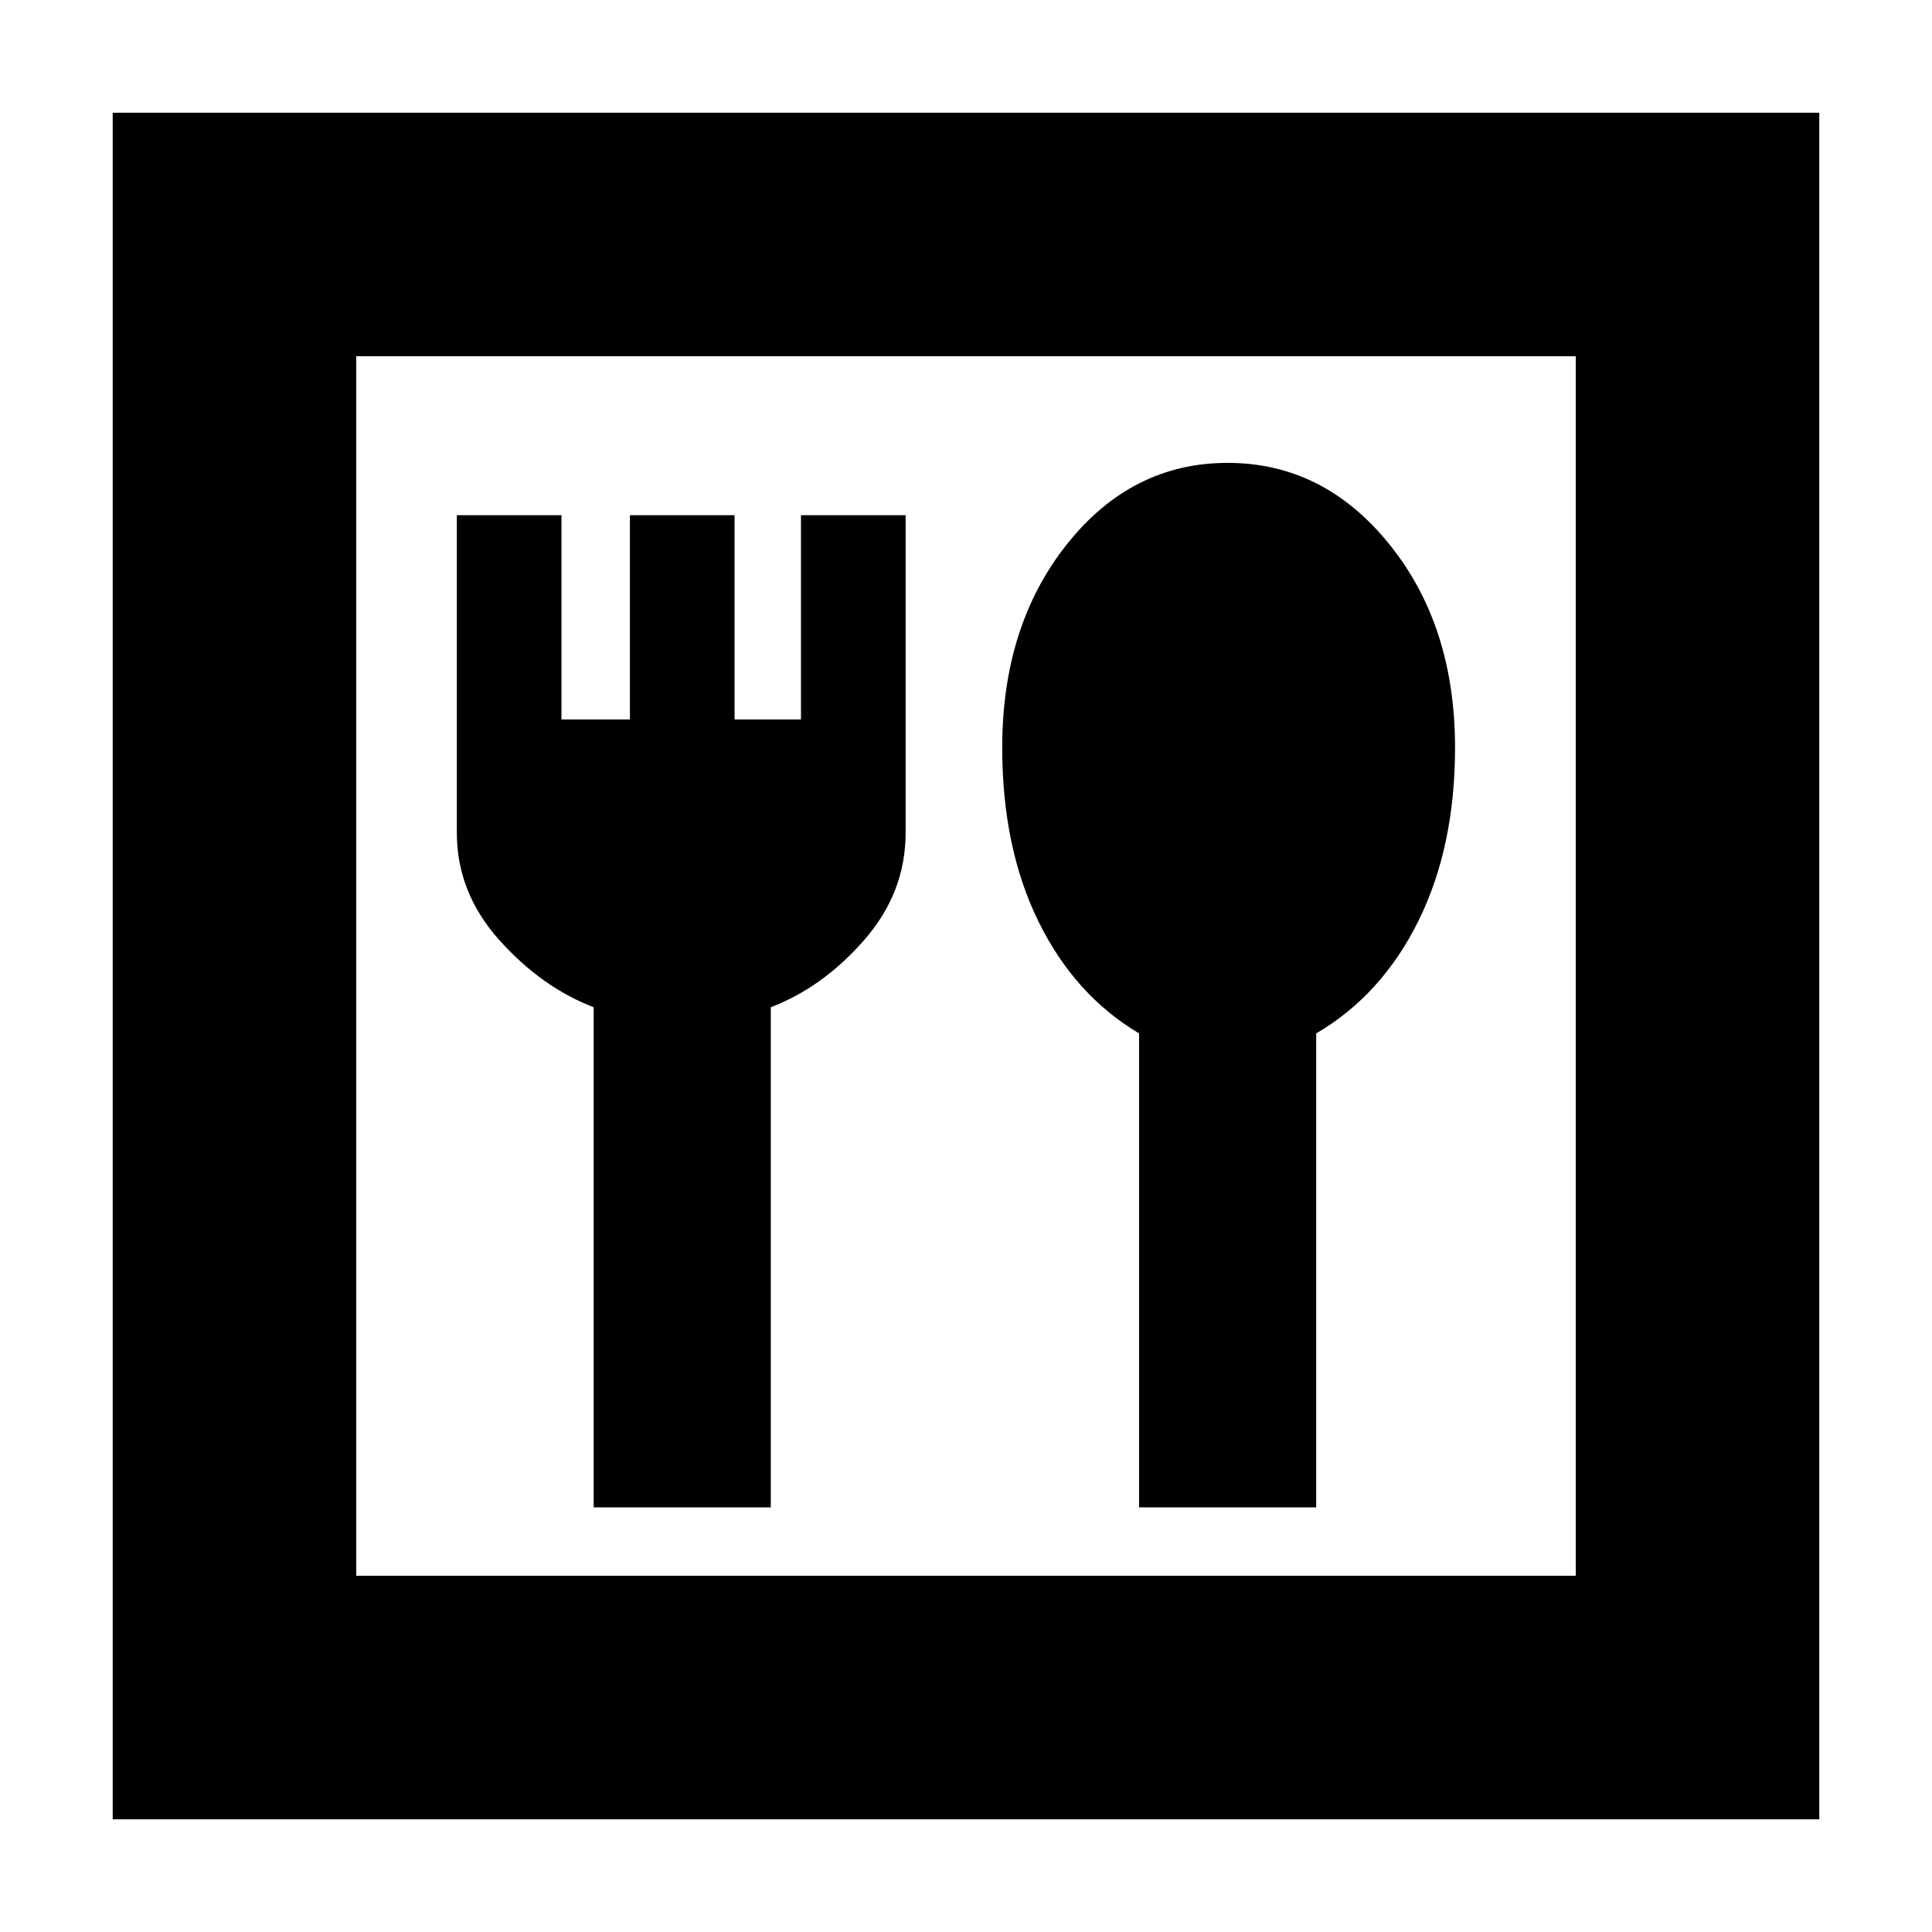 <svg xmlns="http://www.w3.org/2000/svg" height="24" viewBox="0 -960 960 960" width="24"><path d="M295-211h88v-248.5q26-10 46.5-33.5t20.5-53.26V-704h-52v101.5h-33V-704h-52v101.5h-34V-704h-52v157.74q0 29.76 21 53.26 21 23.5 47 33.5V-211Zm271 0h88v-235.5q32.5-19 50.75-55.79Q723-539.09 723-588.5q0-60.64-32.65-101.07Q657.71-730 610-730q-47.71 0-79.85 40.43Q498-649.14 498-588.5q0 49.71 18 86.36 18 36.64 50 55.64V-211ZM56-56v-848h848v848H56Zm121-121h606v-606H177v606Zm0 0v-606 606Z"/></svg>